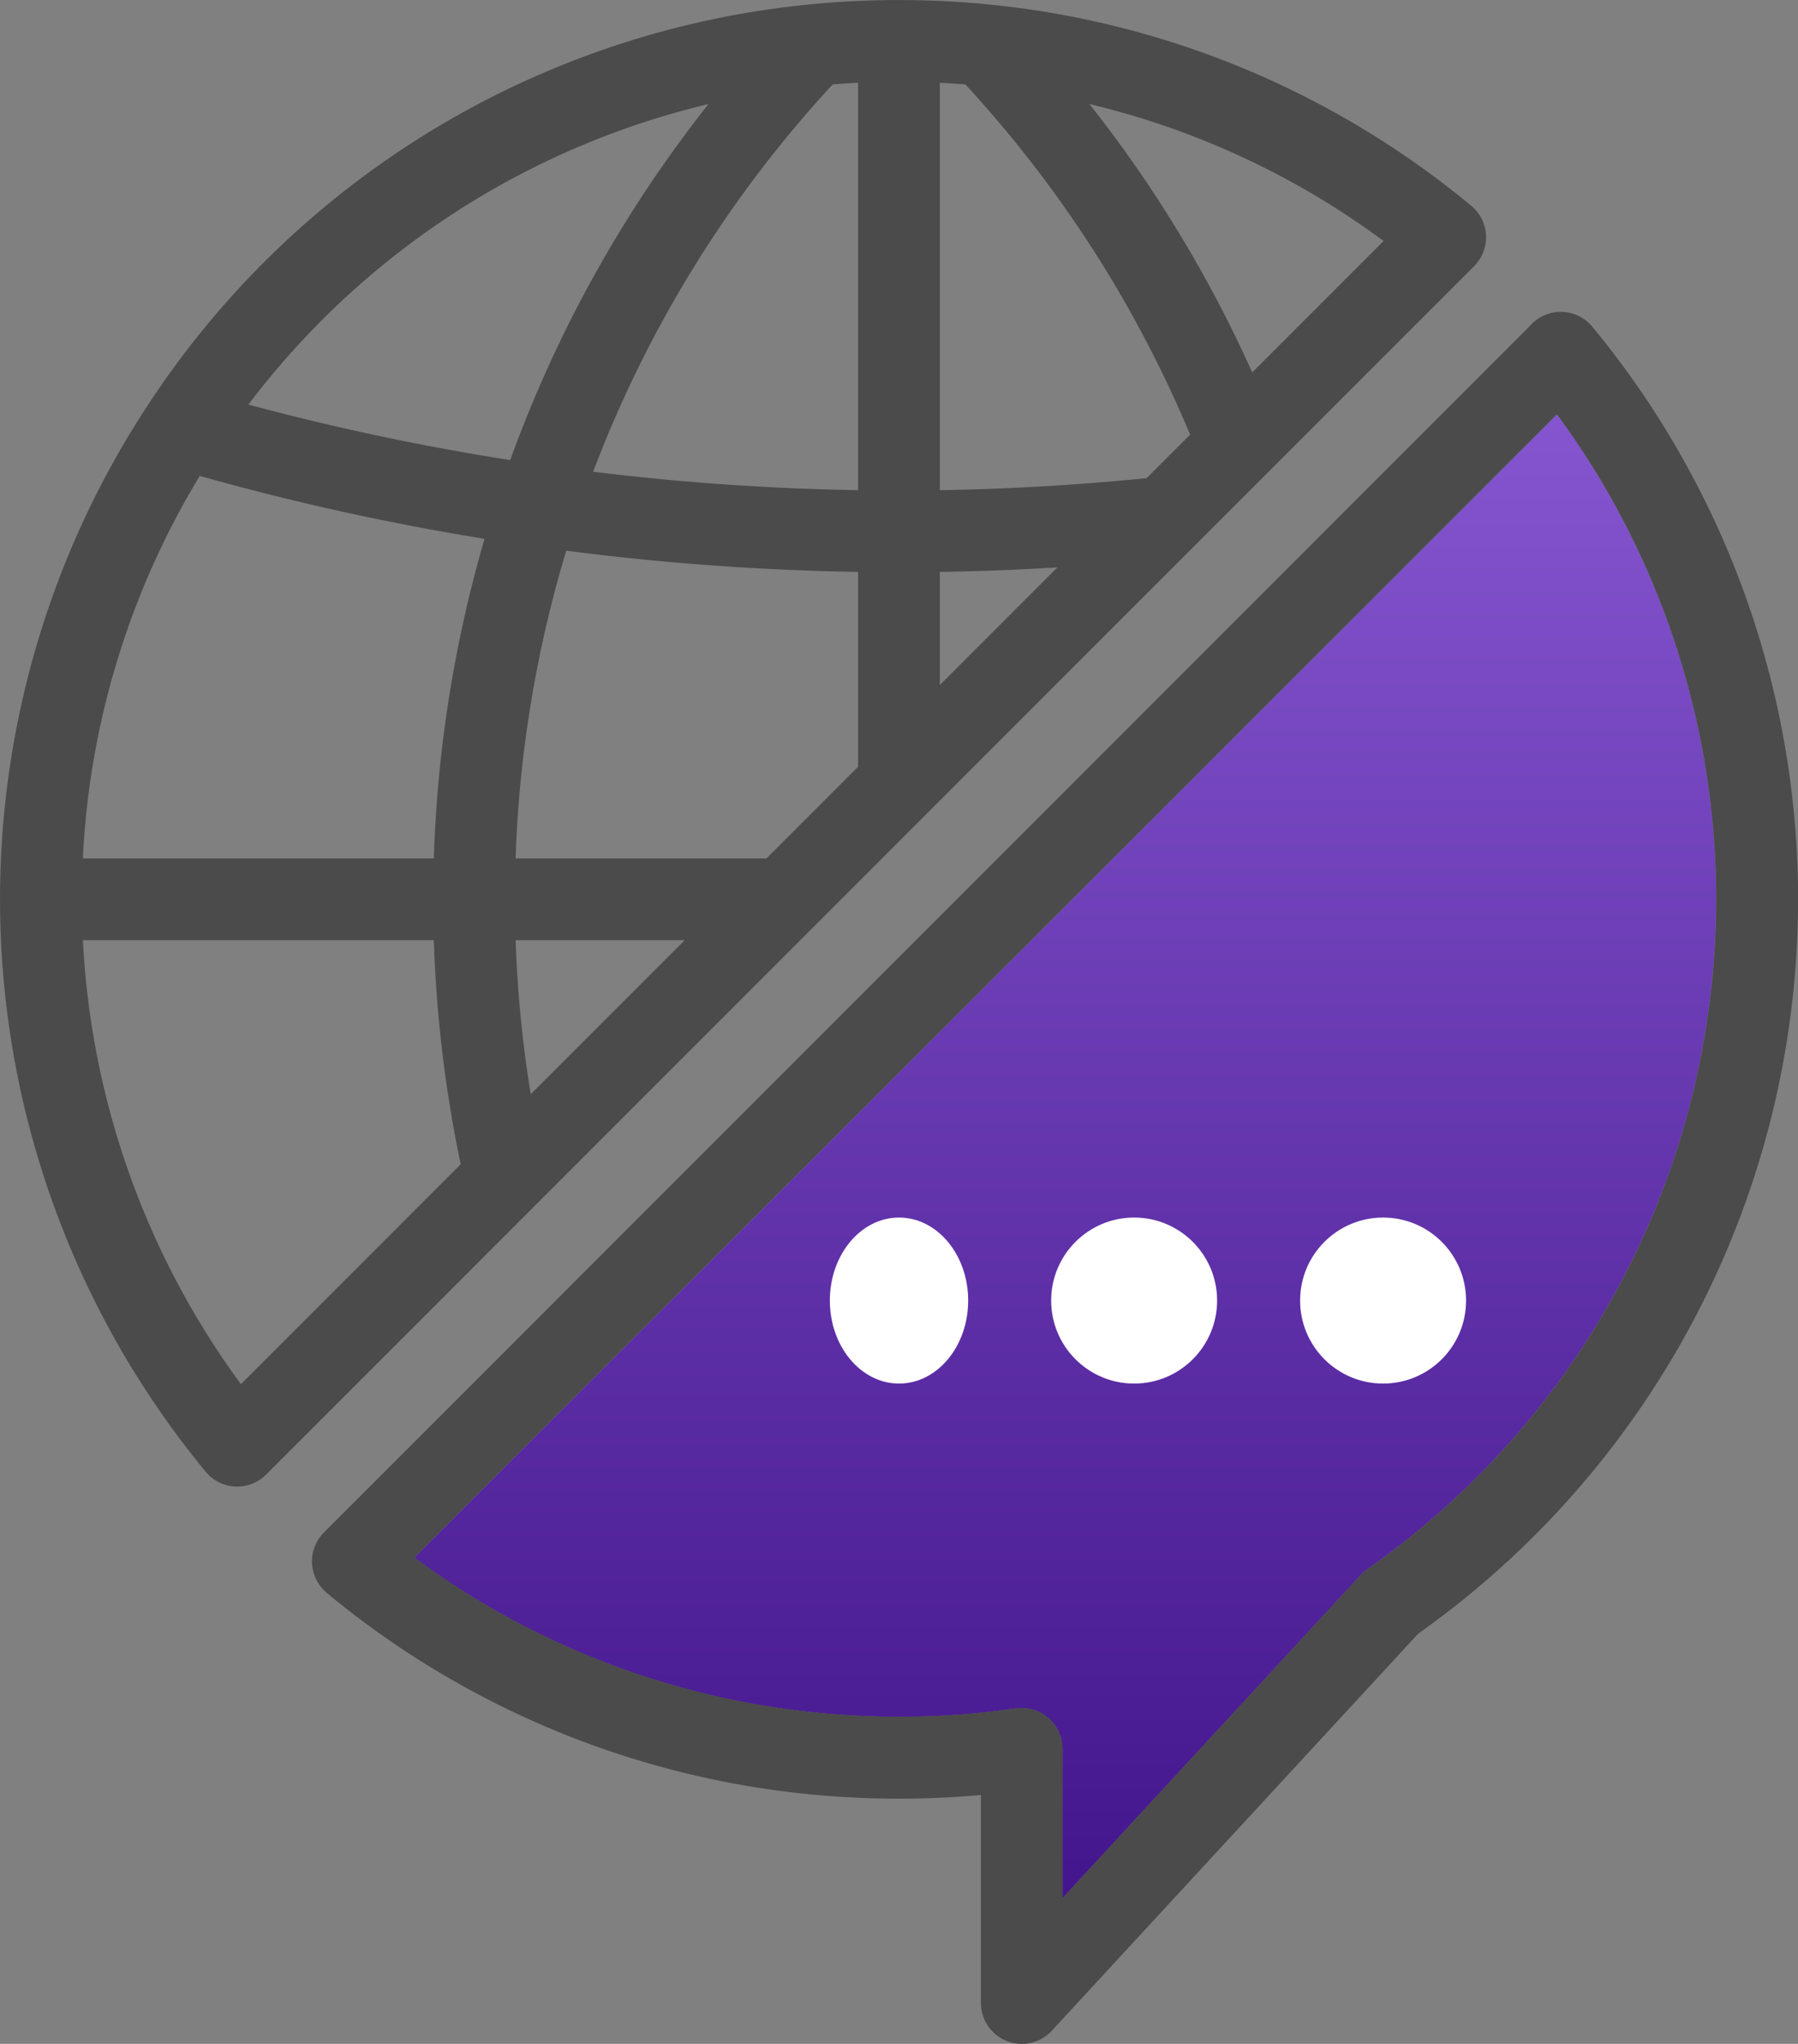 <svg xmlns="http://www.w3.org/2000/svg" xmlns:xlink="http://www.w3.org/1999/xlink" width="66.003" height="75" viewBox="0 0 66.003 75"><rect x="0" y="0" width="66.003" height="75" fill="#808080" stroke="none"/><defs><style>.a{fill:url(#a);}.b{fill:#4b4b4b;}.c{fill:#fff;}</style><linearGradient id="a" x1="0.5" x2="0.5" y2="1" gradientUnits="objectBoundingBox"><stop offset="0" stop-color="#8455ce"/><stop offset="1" stop-color="#44168d"/></linearGradient></defs><g transform="translate(-79.999 -56)"><path class="a" d="M196.1,179.483a1.506,1.506,0,0,0-.241.211L184.9,191.566v-5.484a1.5,1.5,0,0,0-1.712-1.485c-.454.065-.876.116-1.29.158a30.476,30.476,0,0,1-6,0,29.785,29.785,0,0,1-14.794-5.695l41.949-41.949q.485.656.929,1.333A30.008,30.008,0,0,1,196.1,179.483Z" transform="translate(-65.902 -65.902)"/><path class="b" d="M134.549,64.635a1.5,1.5,0,0,0-.543-1.085,32.793,32.793,0,0,0-17.712-7.386c-1.078-.107-2.175-.161-3.271-.162h-.048c-1.1,0-2.193.055-3.27.162A32.855,32.855,0,0,0,85.42,70.875l-.011.017h0a33.008,33.008,0,0,0,2.141,39.115,1.5,1.5,0,0,0,1.085.544l.071,0a1.5,1.5,0,0,0,1.061-.439l44.346-44.347A1.5,1.5,0,0,0,134.549,64.635ZM108.135,87.5H98.926a44.139,44.139,0,0,1,1.86-11.292,95.225,95.225,0,0,0,10.713.778v7.149Zm-25.094,0a29.827,29.827,0,0,1,4.29-14.035,94.751,94.751,0,0,0,10.455,2.308A47.15,47.15,0,0,0,95.925,87.5Zm27.522-28.4c.311-.025.623-.047.936-.062V73.987a92.282,92.282,0,0,1-9.726-.676A43.725,43.725,0,0,1,110.563,59.1Zm-5.428,31.4-5.653,5.653a44.5,44.5,0,0,1-.555-5.653ZM114.5,76.987q2.156-.034,4.316-.167L114.5,81.136Zm7.589-3.44c-2.51.25-5.054.4-7.589.44V59.038c.313.015.626.037.938.062a43.892,43.892,0,0,1,8.249,12.85ZM106.006,59.819a46.572,46.572,0,0,0-7.277,13.064,91.848,91.848,0,0,1-9.611-2.037A29.833,29.833,0,0,1,106.006,59.819ZM88.843,106.792a30.058,30.058,0,0,1-5.8-16.292H95.925a47.371,47.371,0,0,0,.986,8.223Zm37.124-37.125a46.749,46.749,0,0,0-5.976-9.849,29.774,29.774,0,0,1,10.8,5.025Z"/><path class="b" d="M190.2,120.5a33.079,33.079,0,0,0-2.141-2.9,1.5,1.5,0,0,0-2.112-.2q-.055.045-.105.1L141.5,161.846a1.5,1.5,0,0,0,0,2.121q.05.05.105.1a32.793,32.793,0,0,0,17.712,7.386,33.609,33.609,0,0,0,6.3.028v7.635a1.5,1.5,0,0,0,2.6,1.017l13.453-14.574A33.008,33.008,0,0,0,190.2,120.5Zm-10.393,42.688a1.507,1.507,0,0,0-.241.211l-10.958,11.871v-5.484a1.5,1.5,0,0,0-1.712-1.485c-.454.065-.876.116-1.29.158a30.476,30.476,0,0,1-6,0,29.785,29.785,0,0,1-14.794-5.695l41.949-41.949q.485.656.929,1.333A30.008,30.008,0,0,1,179.808,163.193Z" transform="translate(-49.609 -49.612)"/><ellipse class="c" cx="2.539" cy="3.046" rx="2.539" ry="3.046" transform="translate(110.462 100.679)"/><circle class="c" cx="3.046" cy="3.046" r="3.046" transform="translate(118.586 100.679)"/><circle class="c" cx="3.046" cy="3.046" r="3.046" transform="translate(127.725 100.679)"/></g></svg>